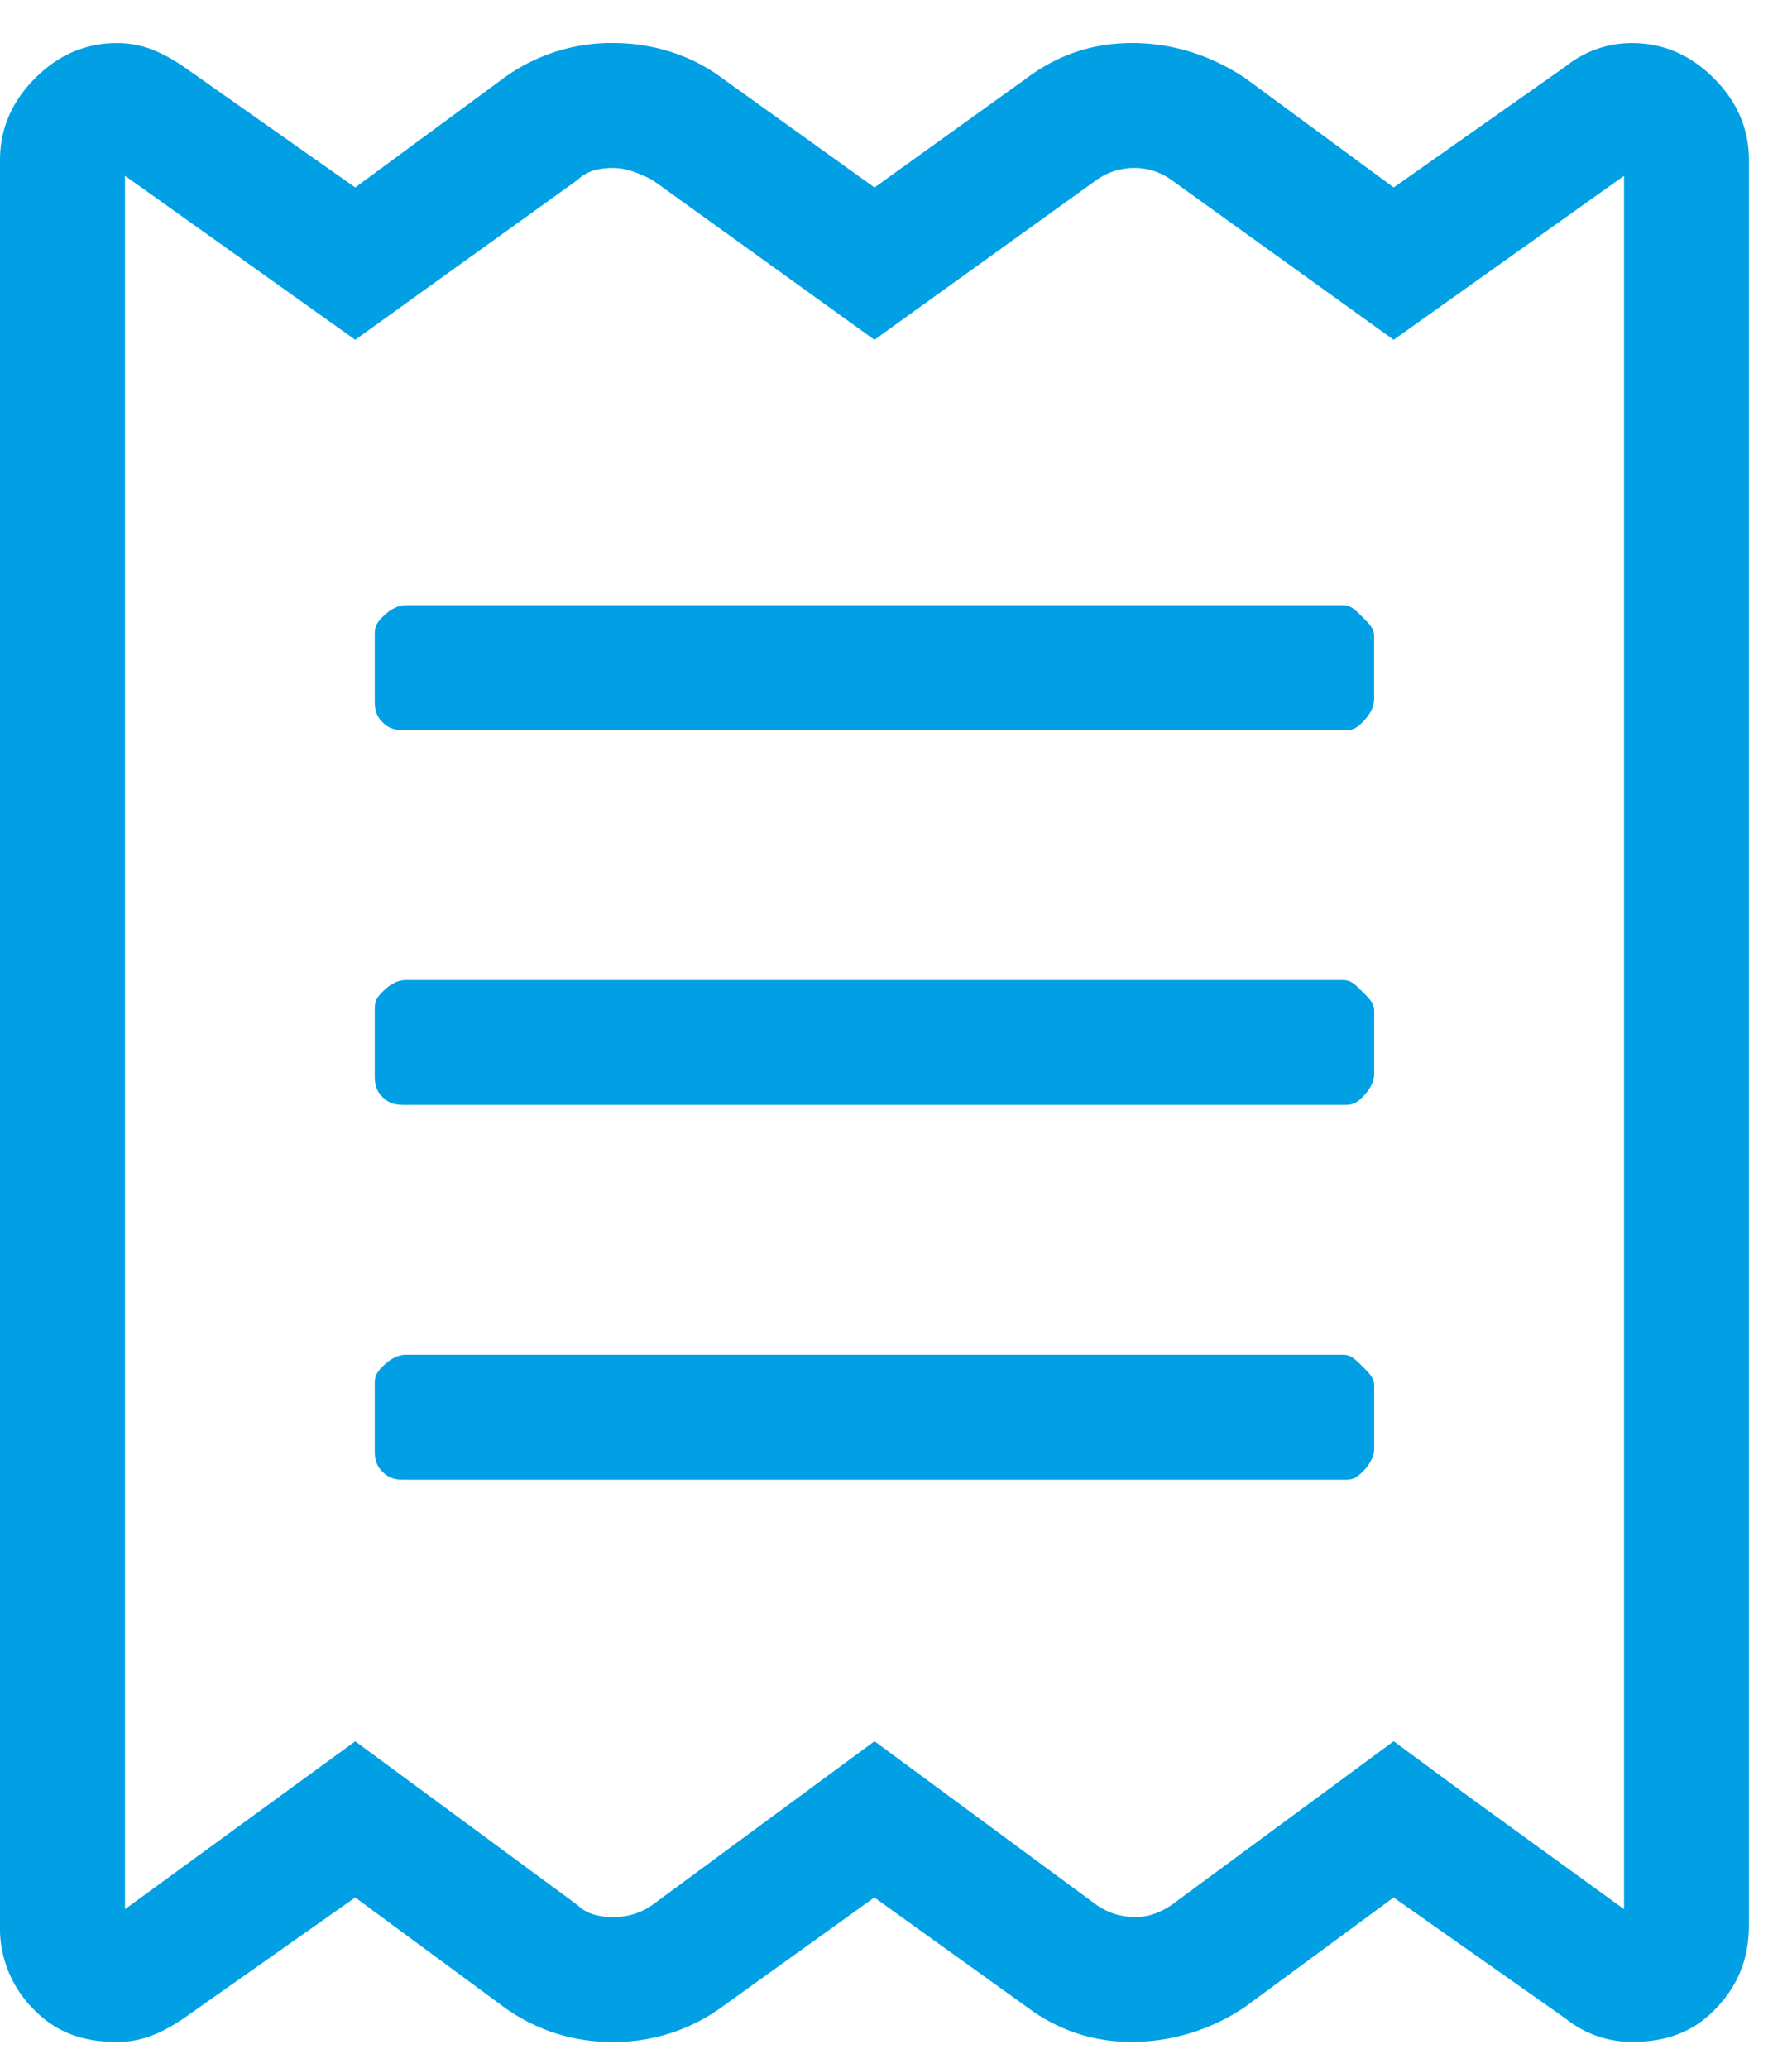 <svg width="26" height="30" fill="none" xmlns="http://www.w3.org/2000/svg"><path d="M19.484 14.219c.114 0 .17.056.284.17.113.113.17.17.17.283v.906c0 .113-.057.227-.17.34-.114.113-.17.113-.284.113H5.891c-.114 0-.227 0-.34-.113-.114-.113-.114-.227-.114-.34v-.906c0-.113 0-.17.114-.283.113-.114.226-.17.34-.17h13.593zm0 5.437c.114 0 .17.057.284.17.113.113.17.17.17.283v.907c0 .113-.057.226-.17.34-.114.113-.17.113-.284.113H5.891c-.114 0-.227 0-.34-.114-.114-.113-.114-.226-.114-.34v-.906c0-.113 0-.17.114-.283.113-.113.226-.17.34-.17h13.593zM23.676.625c.453 0 .85.17 1.19.51.34.34.509.736.509 1.19v25.6c0 .51-.17.907-.51 1.247-.34.34-.736.453-1.19.453-.34 0-.679-.113-.962-.34L20.22 27.53l-2.153 1.586a2.95 2.95 0 01-1.642.51c-.567 0-1.076-.17-1.53-.51l-2.209-1.586-2.208 1.586a2.65 2.65 0 01-1.586.51 2.65 2.65 0 01-1.586-.51L5.154 27.53l-2.492 1.756c-.34.227-.623.34-.963.34-.453 0-.85-.113-1.19-.453A1.664 1.664 0 010 27.927V2.324c0-.453.17-.85.51-1.19.34-.34.736-.509 1.19-.509.34 0 .622.113.962.34L5.154 2.72l2.153-1.586a2.65 2.65 0 011.586-.51c.566 0 1.132.17 1.585.51l2.21 1.586 2.208-1.586c.454-.34.963-.51 1.53-.51.566 0 1.133.17 1.642.51l2.153 1.586L22.713.965c.283-.227.623-.34.963-.34zm-.113 27.074V2.551L20.22 4.93l-3.229-2.323a.914.914 0 00-.51-.17.957.957 0 00-.566.17L12.687 4.93 9.46 2.607c-.227-.113-.396-.17-.566-.17-.227 0-.397.057-.51.17L5.154 4.93 1.813 2.55V27.7l3.341-2.436 3.229 2.379c.113.113.283.17.51.17a.957.957 0 00.566-.17l3.229-2.38 3.228 2.38c.17.113.34.17.566.17.17 0 .34-.057.51-.17l3.229-2.38 1.076.794 2.265 1.642zm-4.08-18.918c.114 0 .17.057.284.17.113.113.17.17.17.283v.907c0 .113-.057.226-.17.34-.114.113-.17.113-.284.113H5.891c-.114 0-.227 0-.34-.114-.114-.113-.114-.226-.114-.34v-.906c0-.113 0-.17.114-.283.113-.113.226-.17.34-.17h13.593z" fill="#01A0E4"/></svg>